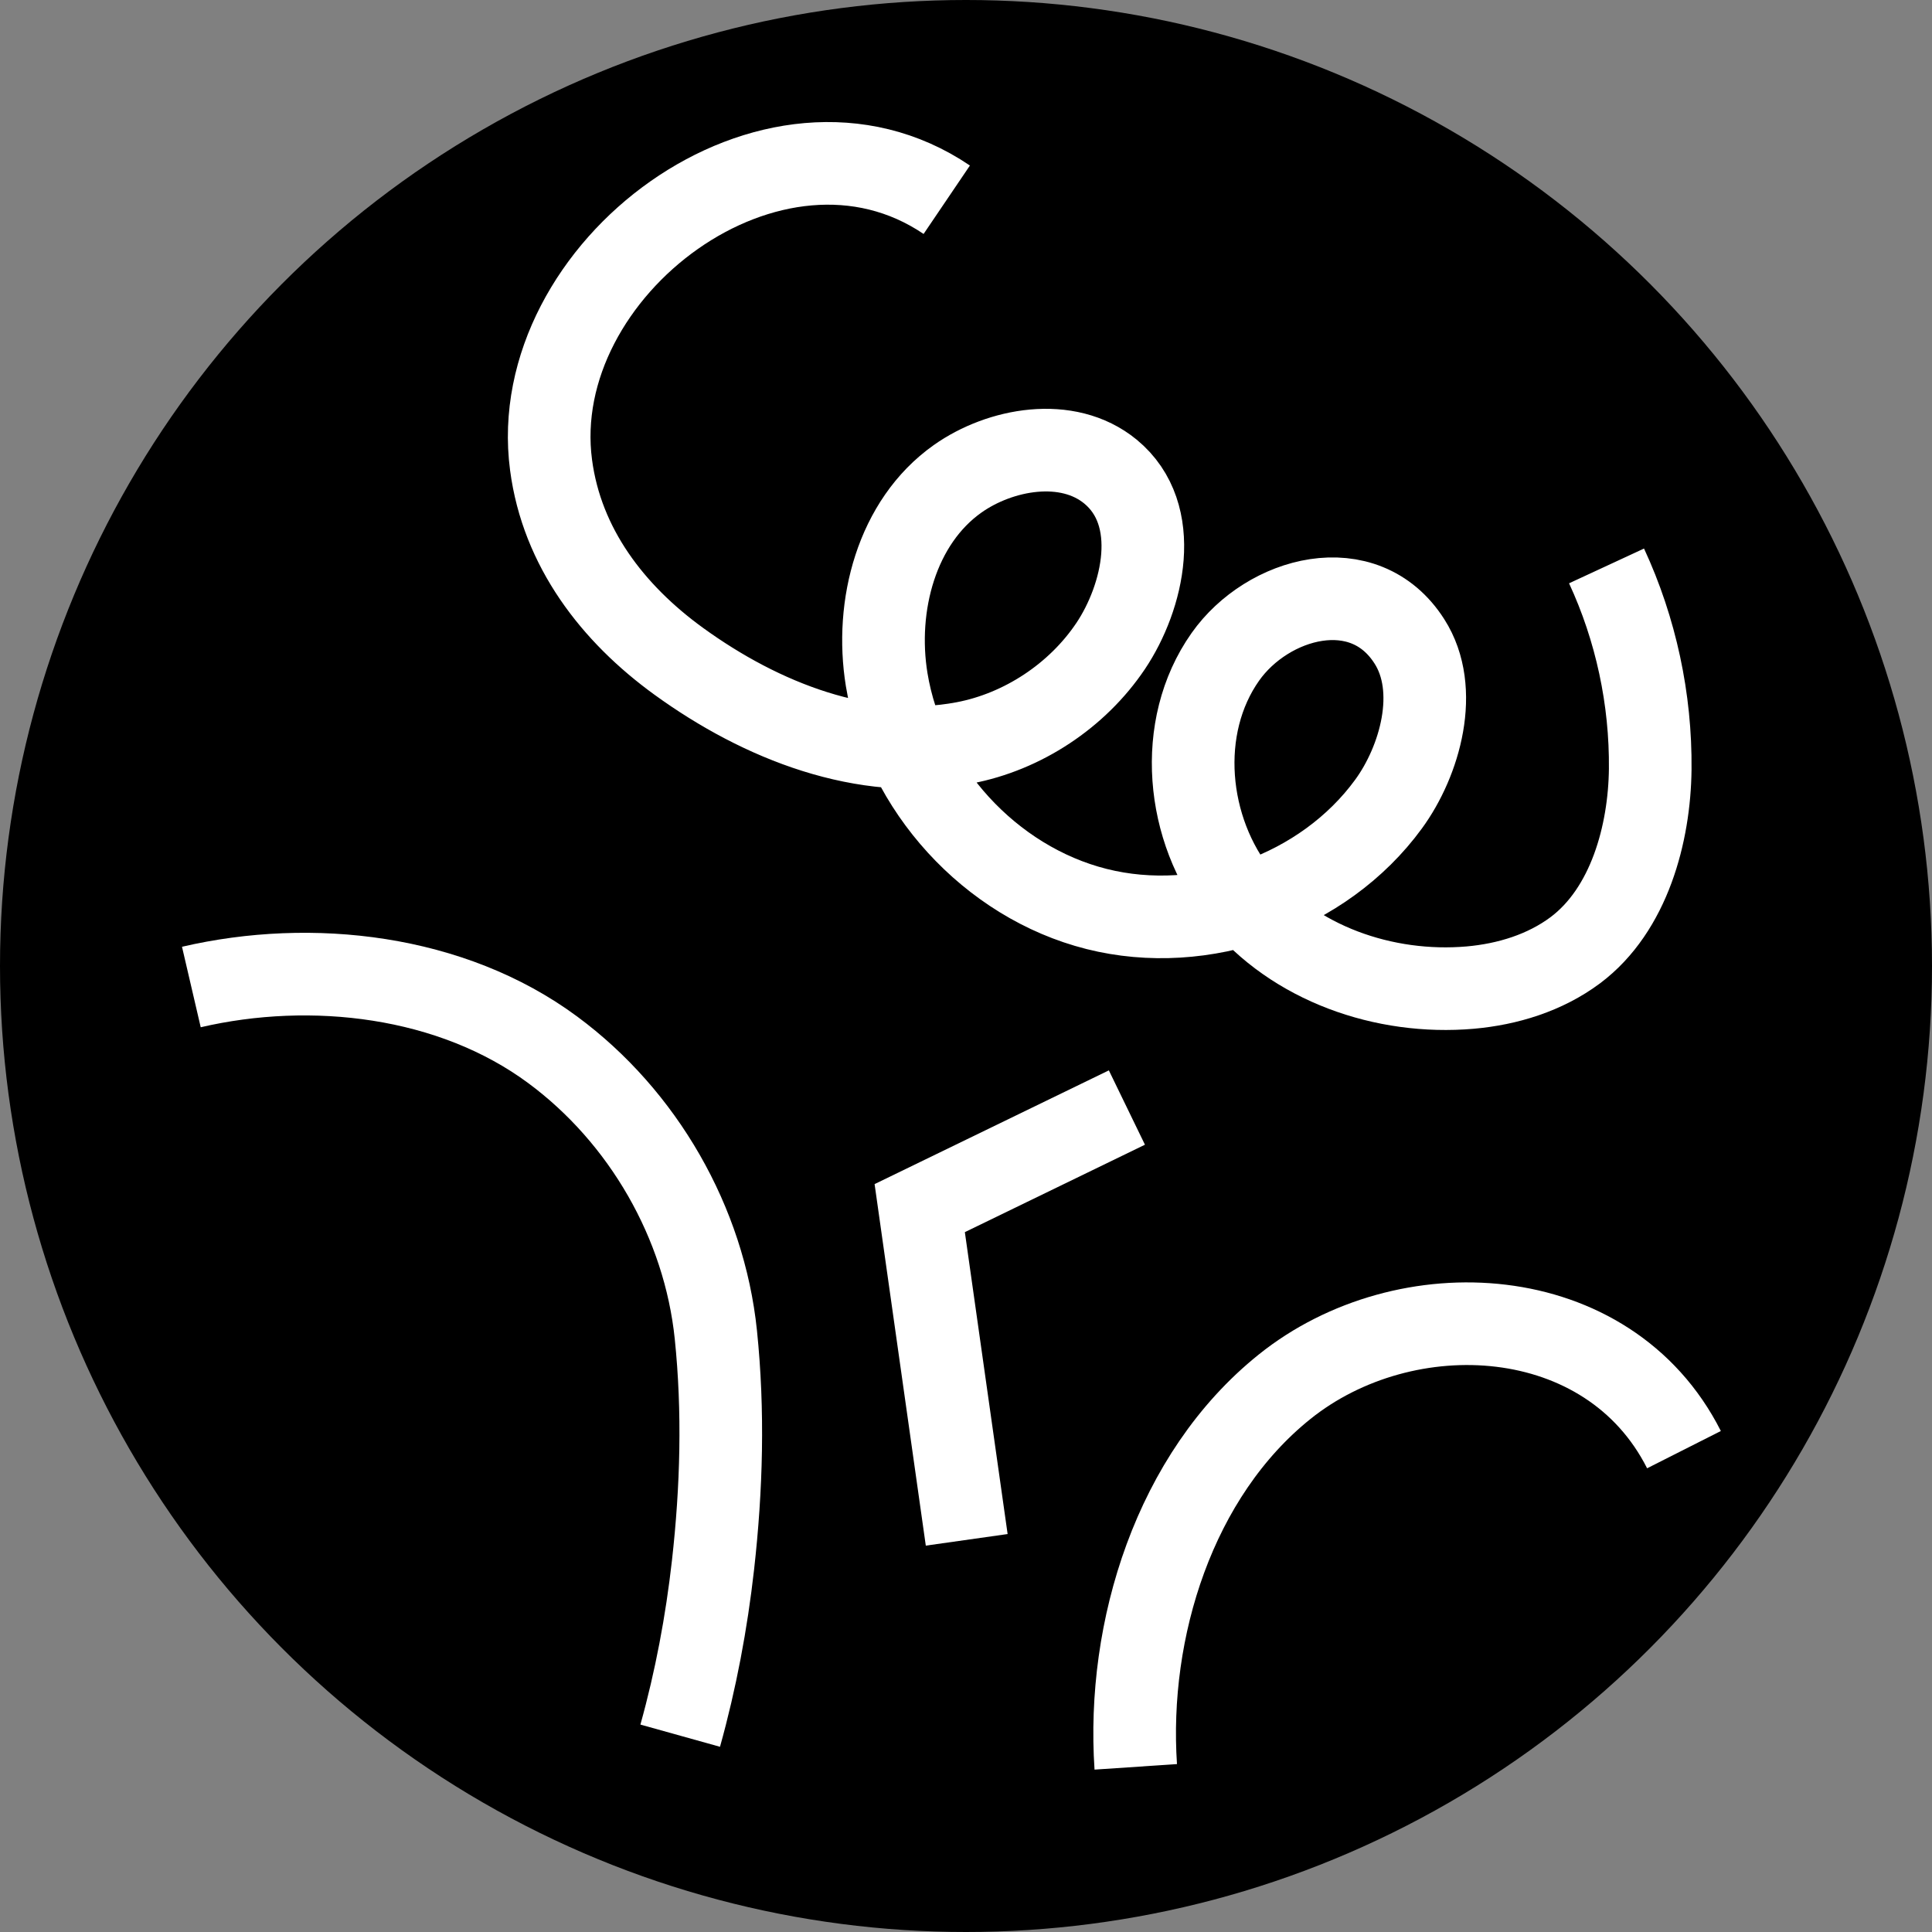 <?xml version="1.0" encoding="UTF-8"?><svg id="Layer_1" xmlns="http://www.w3.org/2000/svg" viewBox="0 0 163.66 163.66"><rect x="0" y="0" width="163.66" height="163.66" fill="#808080" stroke="none"/><defs><style>.cls-1{stroke-miterlimit:10;}.cls-1,.cls-2{fill:none;stroke:#fff;stroke-width:7px;}.cls-2{stroke-linejoin:bevel;}</style></defs><circle cx="81.83" cy="81.83" r="81.83"/><path class="cls-2" d="m80.2,16.92c-14.67-9.93-35.71,5.9-33.52,22.47.92,6.99,5.23,12.58,10.82,16.63,6.98,5.06,15.7,8.51,24.17,6.91,4.97-.94,9.59-4,12.41-8.2,2.76-4.11,4.43-11.12-.01-14.78-3.65-3-9.36-1.93-12.95.61-5.17,3.66-7.03,10.75-6.01,17.01,1.5,9.17,8.77,17.16,17.78,19.43,9.01,2.27,19.25-1.37,24.73-8.88,2.67-3.65,4.39-9.7,1.77-13.79-3.84-6.03-12.02-3.75-15.59,1.31-4.2,5.95-3.36,14.66,1.21,20.32,4.58,5.67,12.27,8.33,19.53,7.7,3.17-.28,6.34-1.25,8.91-3.17,4.57-3.43,6.28-9.89,6.34-15.33.06-5.92-1.21-11.85-3.7-17.22"/><path class="cls-2" d="m16.21,83.61c10.19-2.37,22.05-1.01,30.61,5.32,7.66,5.66,12.84,14.64,13.82,24.13.67,6.49.49,13.02-.24,19.51-.55,4.88-1.46,9.73-2.78,14.46"/><path class="cls-2" d="m96.21,149.67c-.78-11.63,3.28-24.72,12.61-32.2,10.22-8.2,27.42-7.35,33.83,5.33"/><polyline class="cls-1" points="95.46 93.82 77.91 102.34 81.89 130.44"/></svg>
